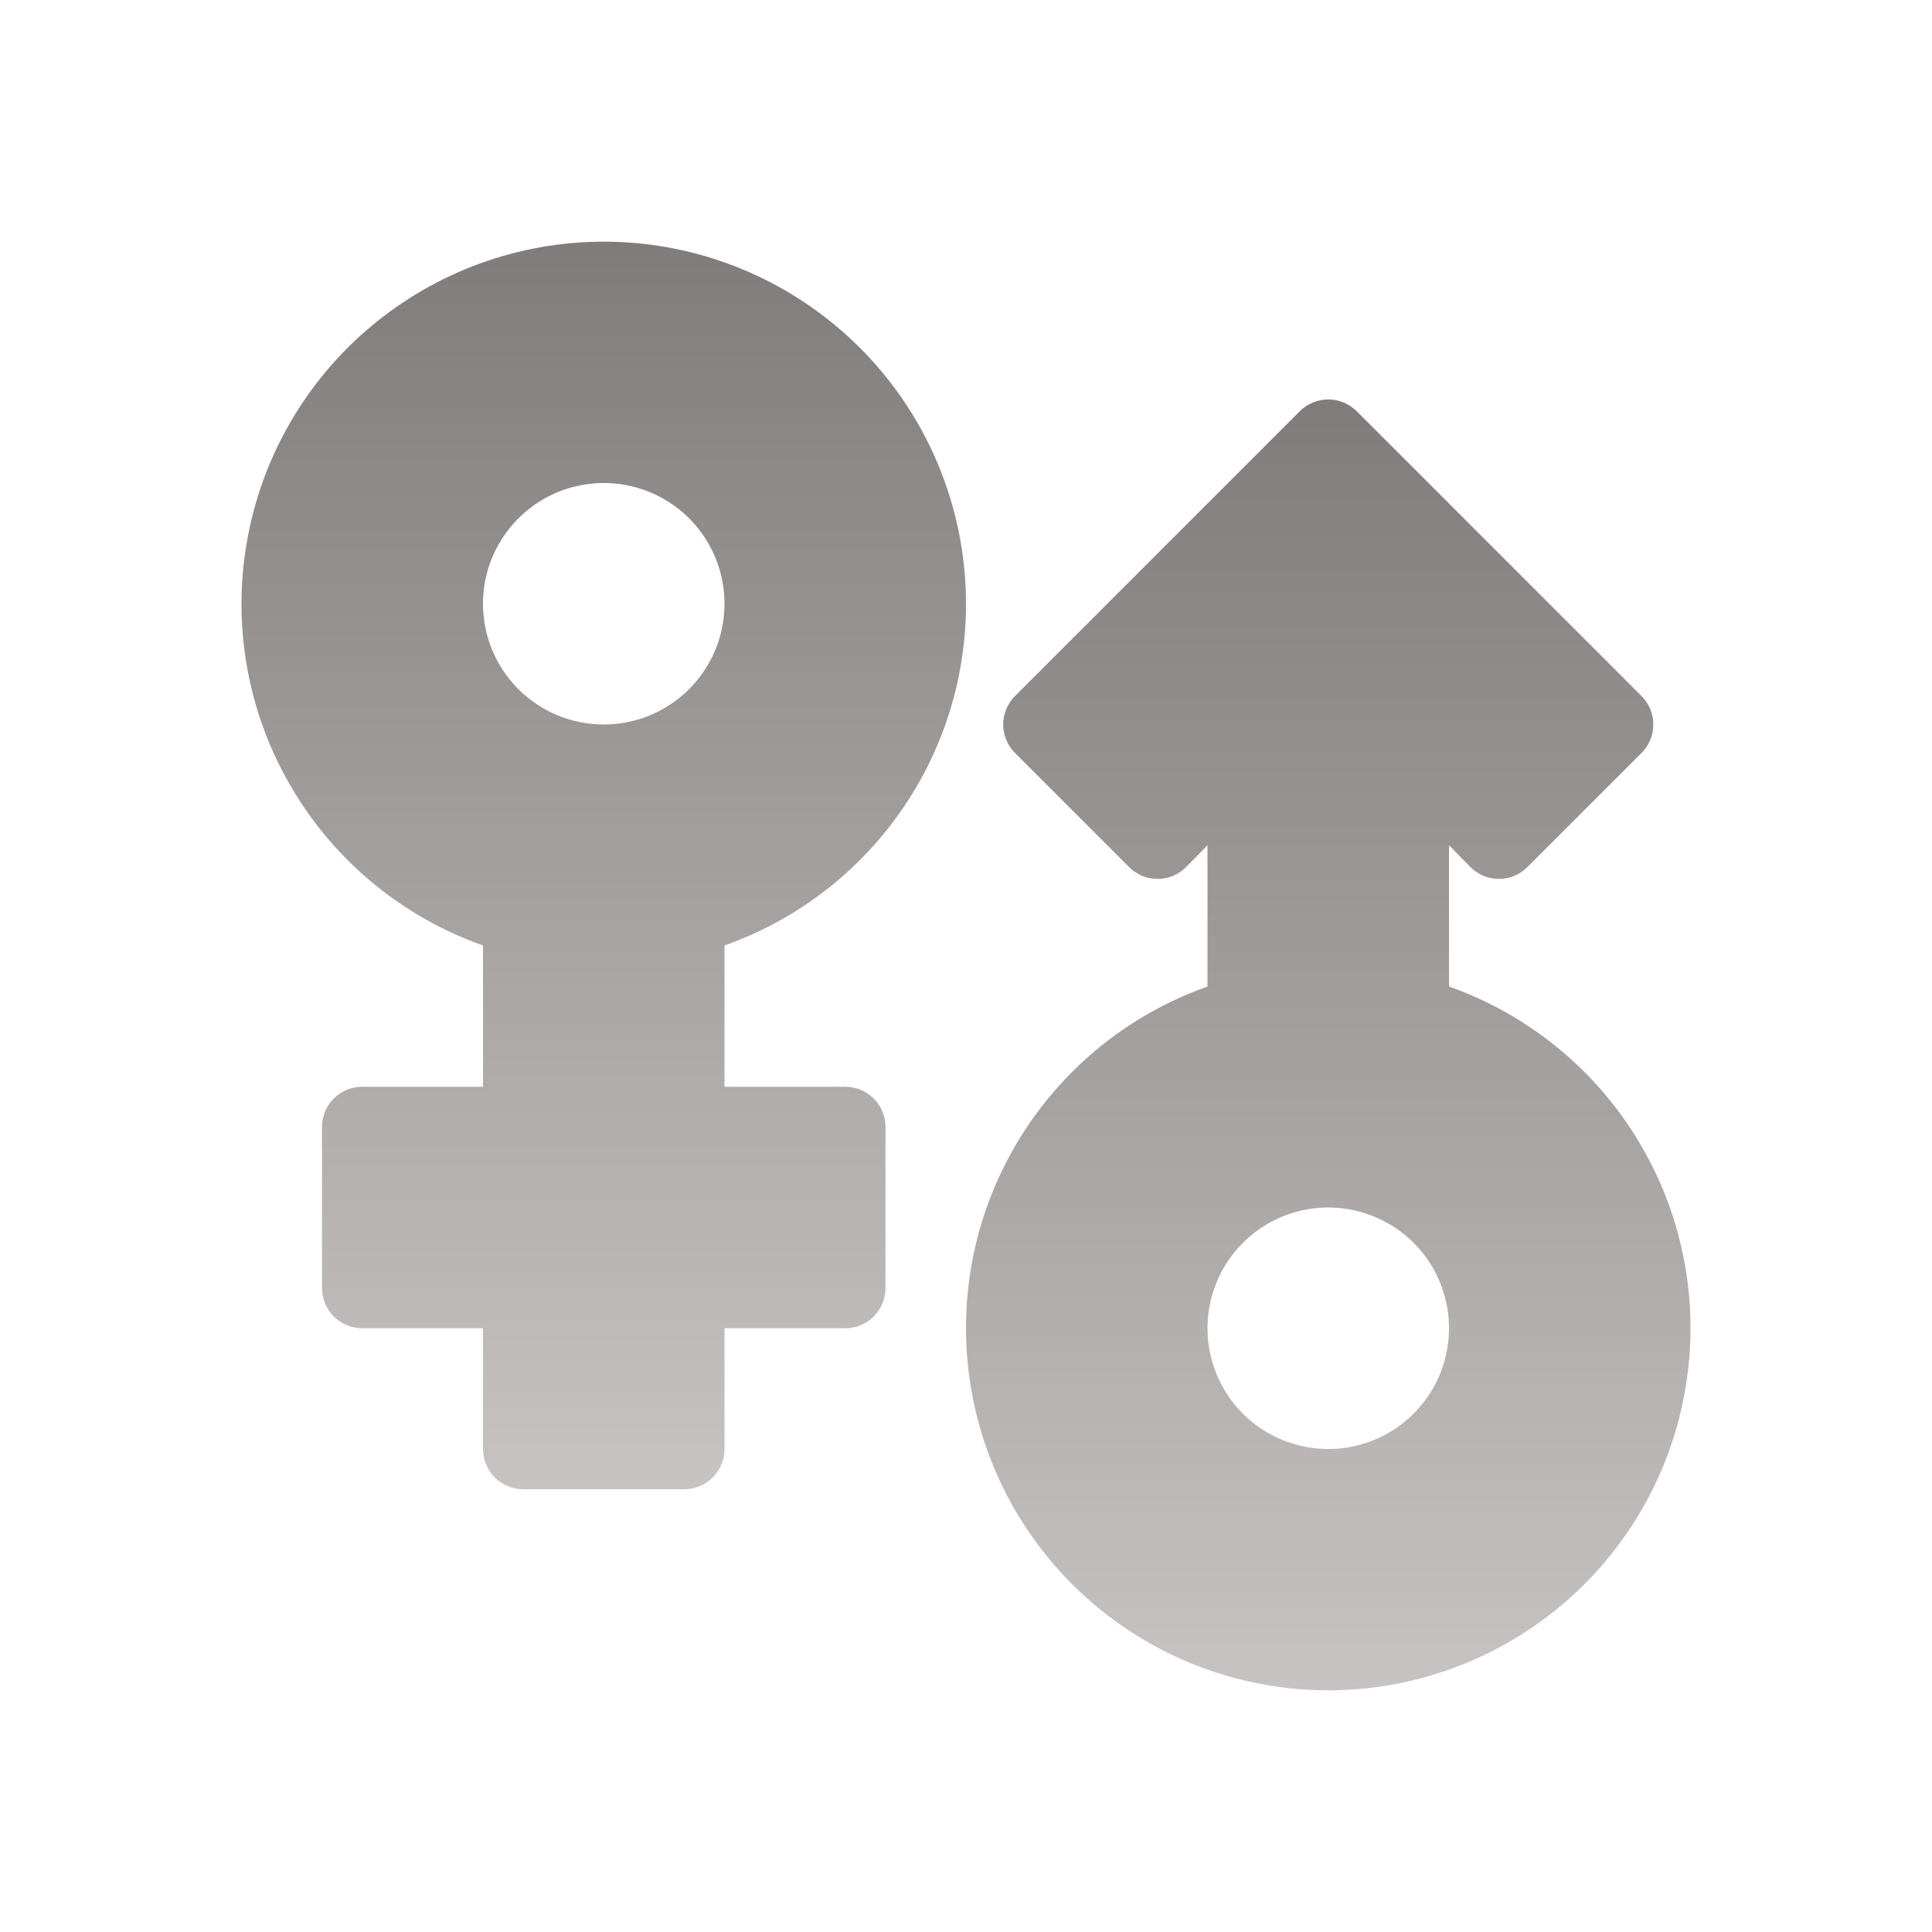 <svg width="24" height="24" viewBox="0 0 24 24" fill="none" xmlns="http://www.w3.org/2000/svg">
<path d="M18 12.255V10.5L18.265 10.77C18.311 10.817 18.367 10.854 18.428 10.88C18.489 10.905 18.554 10.918 18.62 10.918C18.686 10.918 18.751 10.905 18.812 10.88C18.873 10.854 18.928 10.817 18.975 10.77L20.39 9.355C20.437 9.309 20.474 9.253 20.5 9.192C20.525 9.131 20.538 9.066 20.538 9C20.538 8.934 20.525 8.869 20.5 8.808C20.474 8.747 20.437 8.692 20.39 8.645L16.855 5.11C16.808 5.063 16.753 5.026 16.692 5.001C16.631 4.975 16.566 4.962 16.5 4.962C16.434 4.962 16.369 4.975 16.308 5.001C16.247 5.026 16.192 5.063 16.145 5.11L12.61 8.645C12.563 8.692 12.526 8.747 12.501 8.808C12.475 8.869 12.462 8.934 12.462 9C12.462 9.066 12.475 9.131 12.501 9.192C12.526 9.253 12.563 9.309 12.61 9.355L14.025 10.77C14.072 10.817 14.127 10.854 14.188 10.88C14.249 10.905 14.314 10.918 14.38 10.918C14.446 10.918 14.511 10.905 14.572 10.88C14.633 10.854 14.688 10.817 14.735 10.77L15 10.5V12.255C13.999 12.609 13.156 13.305 12.619 14.221C12.081 15.136 11.885 16.212 12.065 17.259C12.244 18.305 12.788 19.254 13.6 19.938C14.411 20.622 15.438 20.998 16.5 20.998C17.561 20.998 18.589 20.622 19.401 19.938C20.212 19.254 20.756 18.305 20.935 17.259C21.115 16.212 20.919 15.136 20.381 14.221C19.844 13.305 19.001 12.609 18 12.255ZM15 16.5C15 16.203 15.088 15.913 15.253 15.667C15.418 15.42 15.652 15.228 15.926 15.114C16.2 15.001 16.502 14.971 16.793 15.029C17.084 15.087 17.351 15.23 17.561 15.439C17.77 15.649 17.913 15.916 17.971 16.207C18.029 16.498 17.999 16.8 17.886 17.074C17.772 17.348 17.58 17.582 17.333 17.747C17.087 17.912 16.797 18 16.5 18C16.102 18 15.721 17.842 15.439 17.561C15.158 17.279 15 16.898 15 16.5Z" fill="url(#paint0_linear)"/>
<path d="M10.5 13.5H9V11.745C10.001 11.391 10.844 10.695 11.382 9.779C11.919 8.864 12.115 7.788 11.935 6.741C11.756 5.695 11.212 4.746 10.4 4.062C9.589 3.378 8.562 3.002 7.5 3.002C6.438 3.002 5.411 3.378 4.6 4.062C3.788 4.746 3.244 5.695 3.065 6.741C2.885 7.788 3.081 8.864 3.619 9.779C4.156 10.695 4.999 11.391 6 11.745V13.5H4.5C4.367 13.5 4.24 13.553 4.146 13.646C4.053 13.74 4 13.867 4 14V16C4 16.133 4.053 16.26 4.146 16.354C4.24 16.447 4.367 16.5 4.5 16.5H6V18C6 18.133 6.053 18.26 6.146 18.354C6.24 18.447 6.367 18.5 6.5 18.5H8.5C8.633 18.5 8.76 18.447 8.854 18.354C8.947 18.26 9 18.133 9 18V16.5H10.5C10.633 16.5 10.76 16.447 10.854 16.354C10.947 16.26 11 16.133 11 16V14C11 13.867 10.947 13.74 10.854 13.646C10.76 13.553 10.633 13.5 10.5 13.5ZM6 7.5C6 7.203 6.088 6.913 6.253 6.667C6.418 6.42 6.652 6.228 6.926 6.114C7.2 6.001 7.502 5.971 7.793 6.029C8.084 6.087 8.351 6.23 8.561 6.439C8.77 6.649 8.913 6.916 8.971 7.207C9.029 7.498 8.999 7.8 8.886 8.074C8.772 8.348 8.58 8.582 8.333 8.747C8.087 8.912 7.797 9 7.5 9C7.102 9 6.721 8.842 6.439 8.561C6.158 8.279 6 7.898 6 7.5Z" fill="url(#paint1_linear)"/>
<defs>
<linearGradient id="paint0_linear" x1="16.5" y1="4.962" x2="16.5" y2="20.998" gradientUnits="userSpaceOnUse">
<stop stop-color="#807c7c"/>
<stop offset="1" stop-color="#c7c3c3"/>
</linearGradient>
<linearGradient id="paint1_linear" x1="7.5" y1="3.002" x2="7.5" y2="18.5" gradientUnits="userSpaceOnUse">
<stop stop-color="#807c7c"/>
<stop offset="1" stop-color="#c7c3c3"/>
</linearGradient>
</defs>
</svg>
